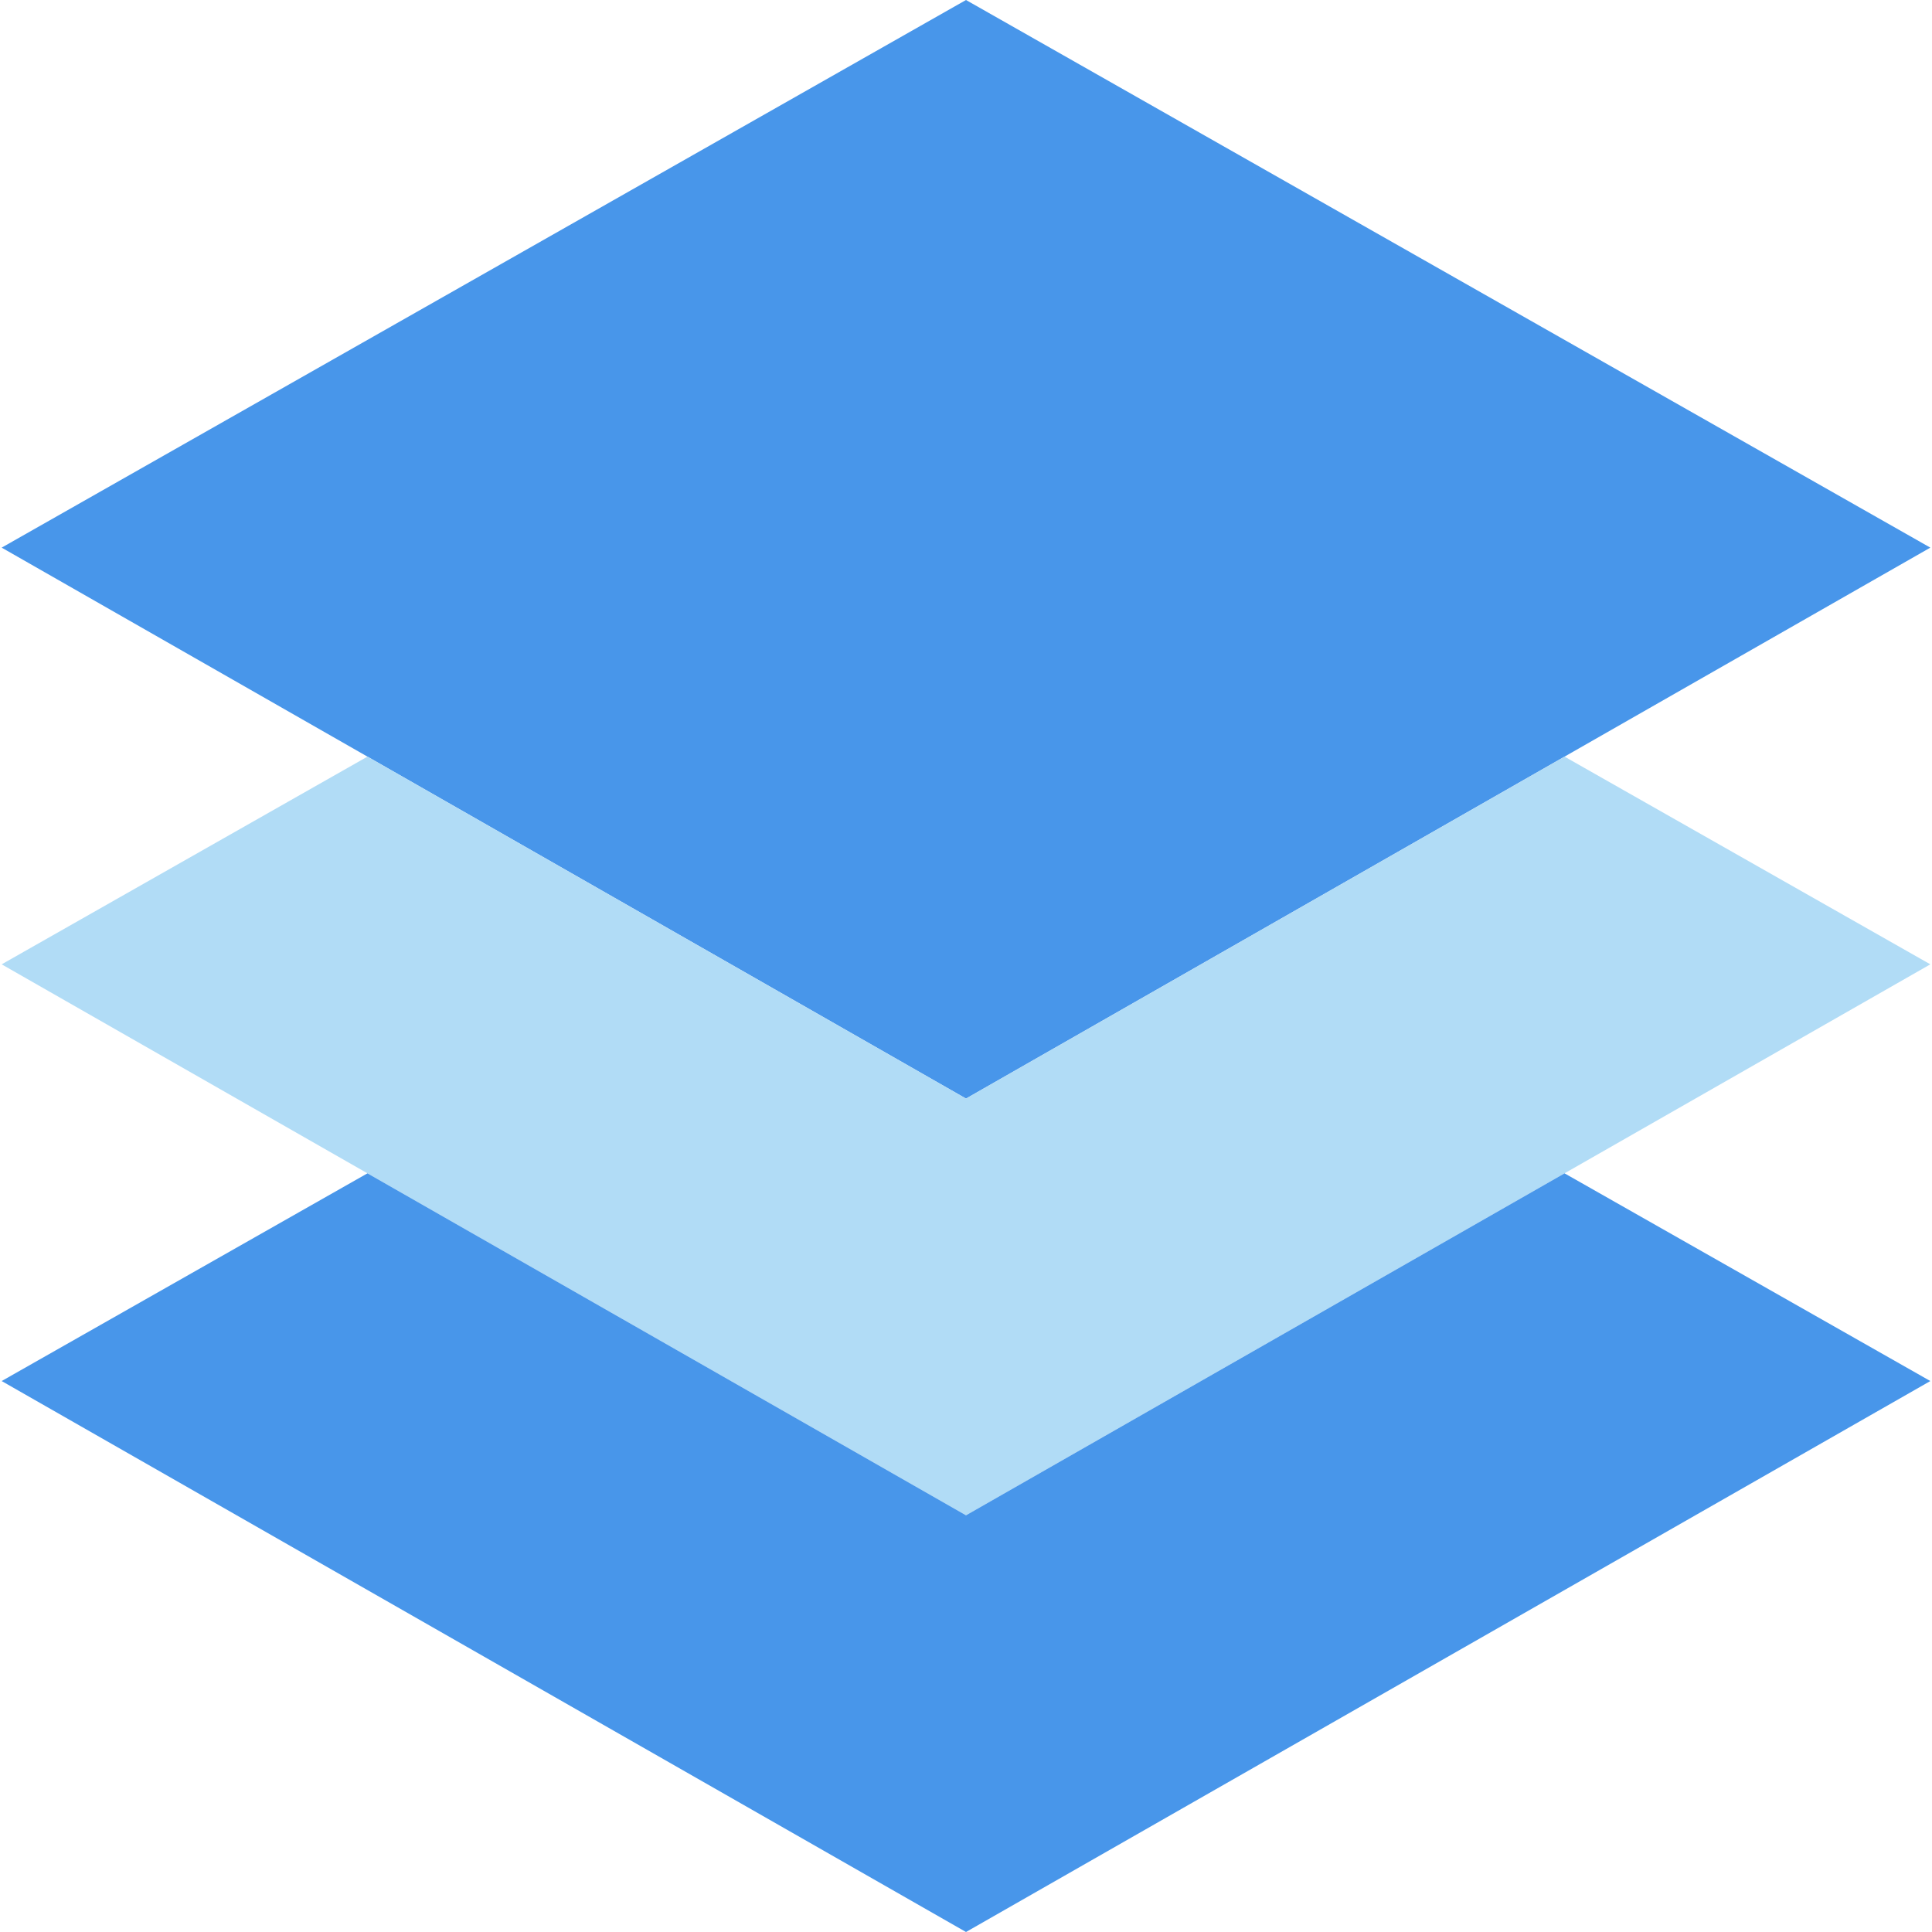 <svg height="200px" width="200px" version="1.1" id="Capa_1" xmlns="http://www.w3.org/2000/svg" xmlns:xlink="http://www.w3.org/1999/xlink" viewBox="0 0 51 51" xml:space="preserve" fill="#000000"><g id="SVGRepo_bgCarrier" stroke-width="0"></g><g id="SVGRepo_tracerCarrier" stroke-linecap="round" stroke-linejoin="round"></g><g id="SVGRepo_iconCarrier"> <polygon style="fill:#4896ea;" points="50.956,14.456 25.5,29 0.044,14.456 25.5,0 "></polygon> <polygon style="fill:#b1dcf6;" points="25.5,29 9.7,19.973 0.044,25.456 25.5,40 50.956,25.456 41.3,19.973 "></polygon> <g> <polygon style="fill:#4896ea;" points="25.5,40 9.7,30.973 0.044,36.456 25.5,51 50.956,36.456 41.3,30.973 "></polygon> </g> </g></svg>